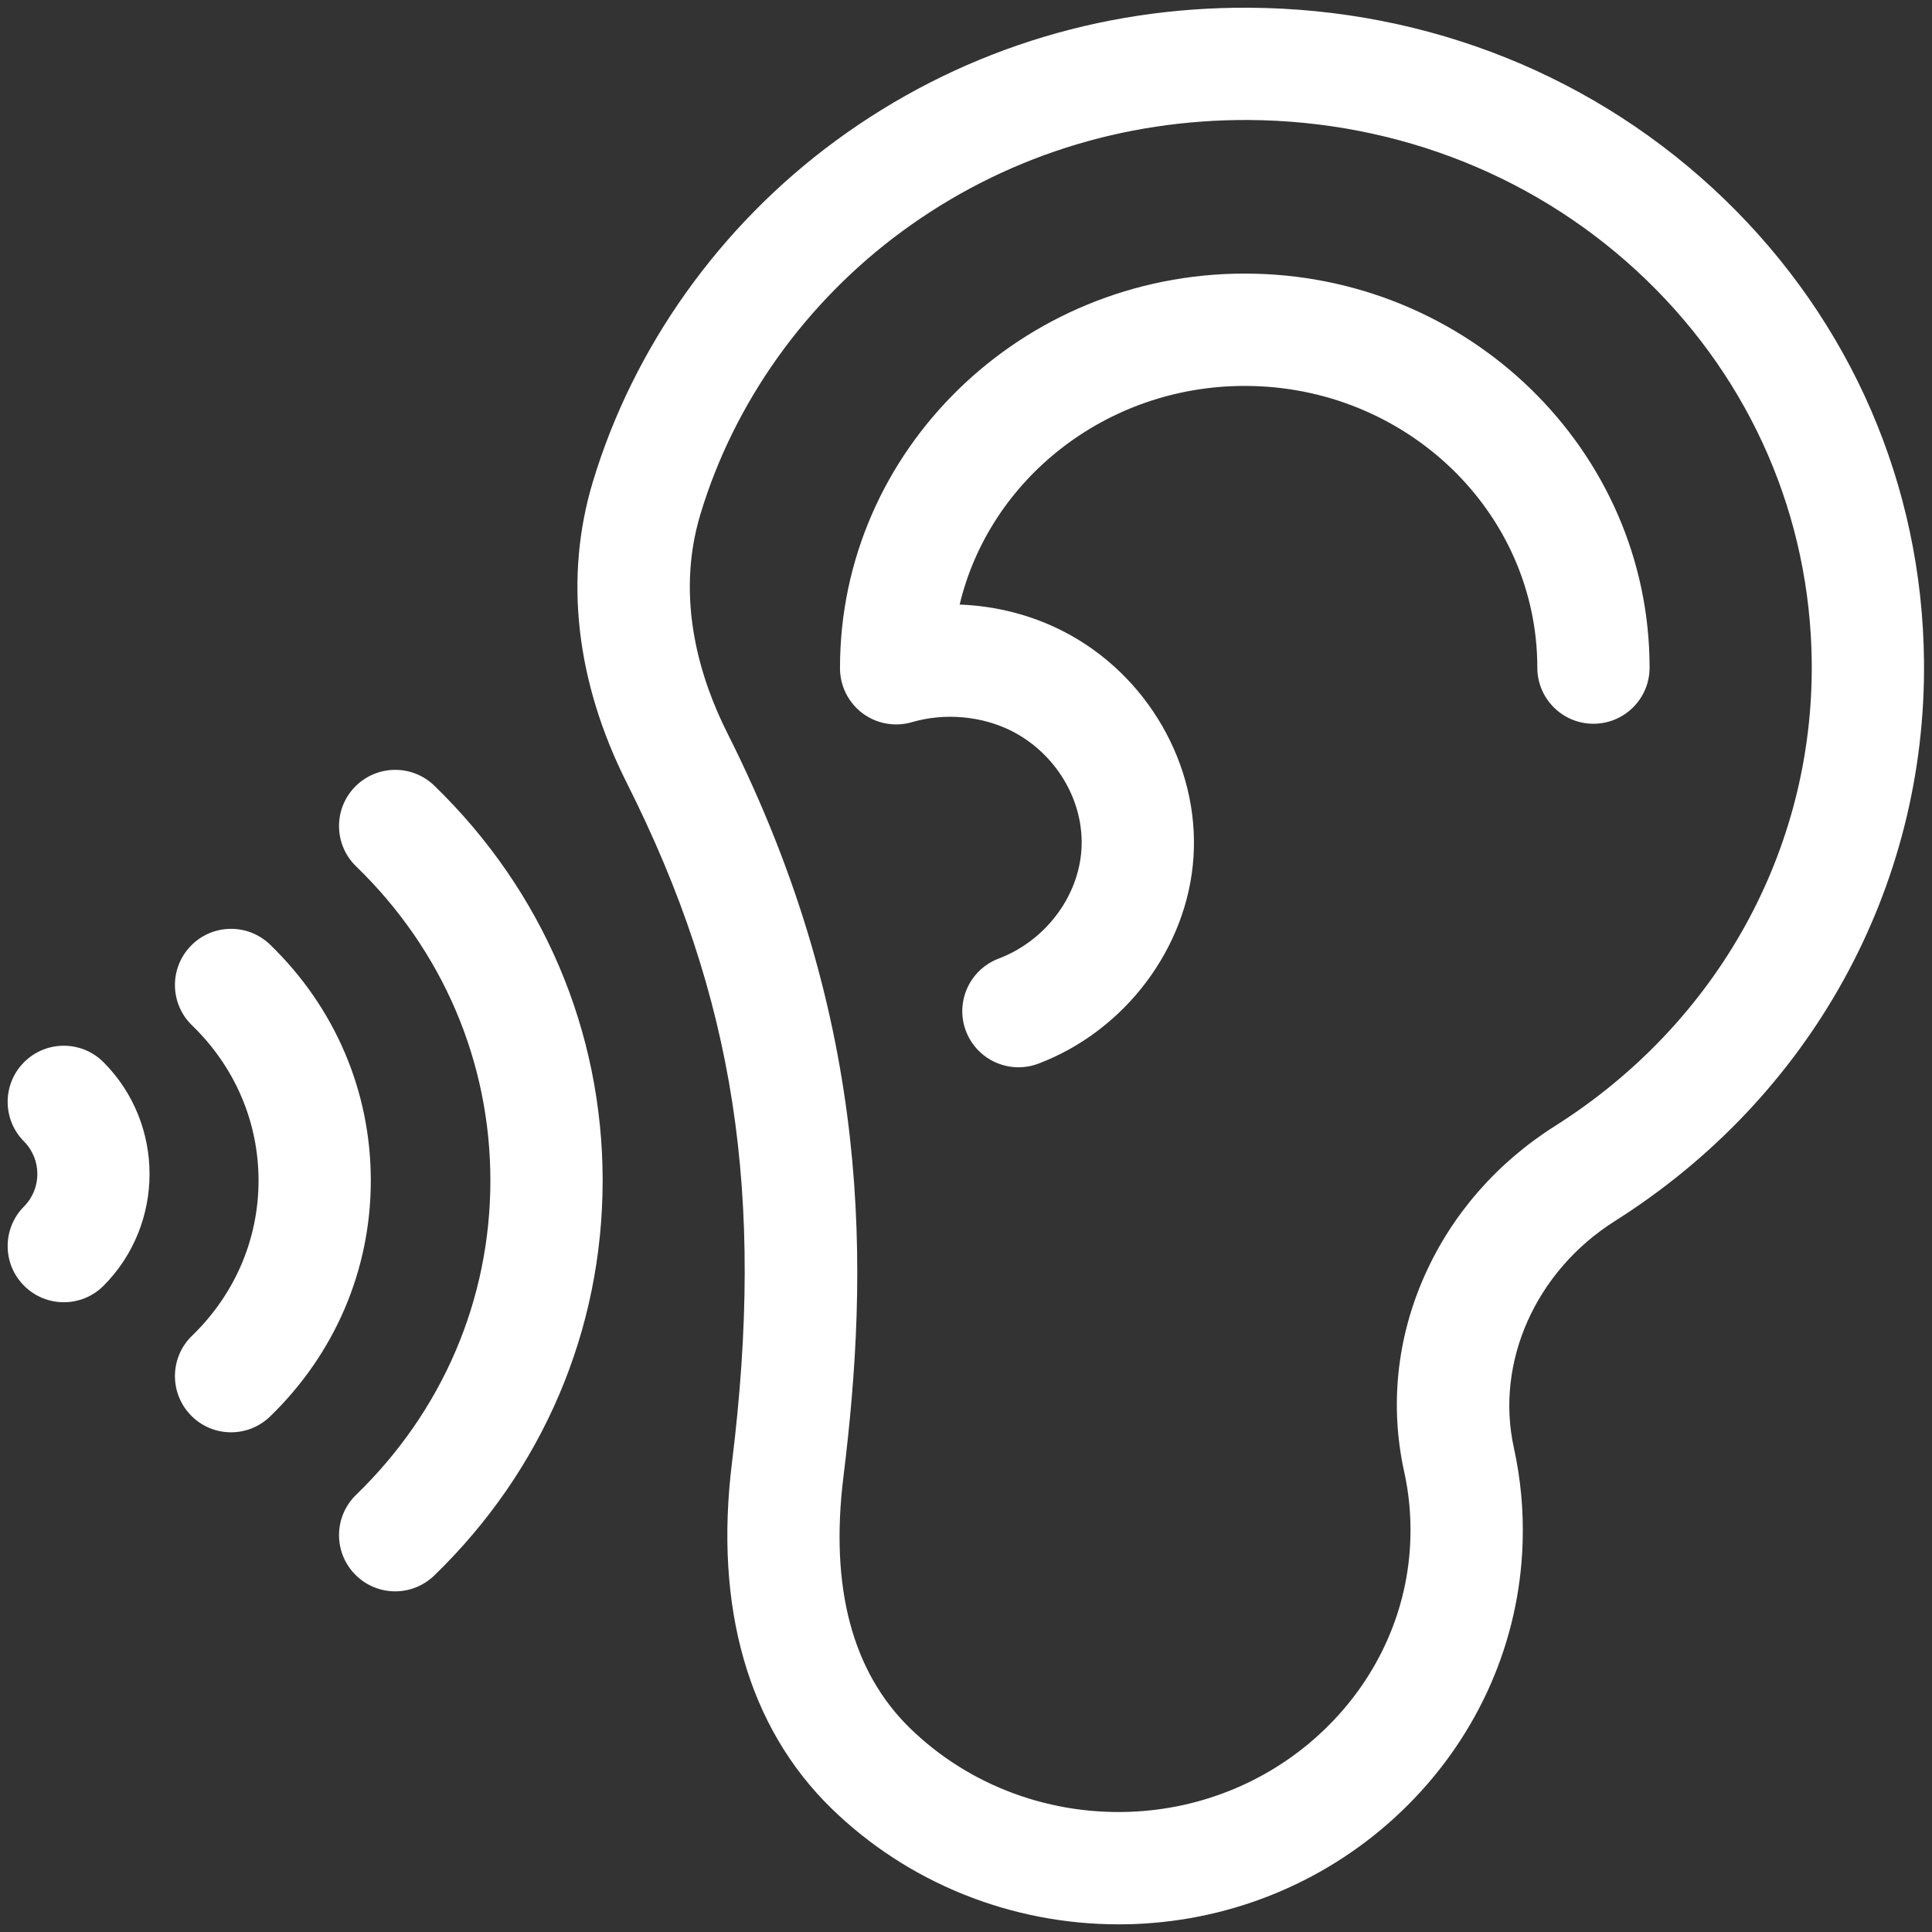 <svg width="28" height="28" viewBox="0 0 28 28" fill="none" xmlns="http://www.w3.org/2000/svg">
<rect x="0" y="0" width="28" height="28" fill="#333333" stroke="none"/>
<path d="M18.04 3.965C14.806 3.965 12.174 6.527 12.174 9.676V9.685C12.174 9.941 12.295 10.183 12.5 10.337C12.705 10.49 12.971 10.538 13.217 10.466C13.691 10.327 14.233 10.376 14.667 10.597C15.314 10.928 15.718 11.618 15.673 12.314C15.628 13.003 15.145 13.638 14.472 13.893C14.052 14.053 13.84 14.522 13.999 14.943C14.123 15.268 14.432 15.468 14.761 15.468C14.856 15.468 14.954 15.451 15.049 15.415C16.308 14.938 17.212 13.734 17.297 12.42C17.384 11.085 16.624 9.77 15.407 9.148C14.944 8.911 14.429 8.781 13.908 8.762C14.34 6.949 16.029 5.593 18.04 5.593C20.378 5.593 22.28 7.424 22.28 9.676C22.28 10.125 22.644 10.489 23.093 10.489C23.543 10.489 23.907 10.125 23.907 9.676C23.907 6.527 21.276 3.965 18.04 3.965Z" fill="white"/>
<path d="M24.988 2.884C23.153 1.113 20.71 0.128 18.107 0.112C15.923 0.098 13.854 0.763 12.117 2.036C10.433 3.271 9.18 5.029 8.591 6.986C8.174 8.371 8.345 9.88 9.086 11.351C10.648 14.454 11.089 17.308 10.608 21.2C10.349 23.301 10.846 25.032 12.046 26.205C13.152 27.286 14.652 27.889 16.21 27.889C16.332 27.889 16.455 27.886 16.578 27.878C18.028 27.79 19.389 27.178 20.408 26.156C21.434 25.128 22.023 23.779 22.067 22.356C22.082 21.893 22.039 21.431 21.94 20.982C21.667 19.743 22.255 18.423 23.403 17.697C26.244 15.902 27.919 12.865 27.884 9.576C27.858 7.038 26.829 4.661 24.988 2.884ZM22.533 16.321C21.694 16.852 21.041 17.601 20.647 18.486C20.243 19.393 20.14 20.377 20.351 21.332C20.421 21.649 20.451 21.977 20.44 22.305C20.409 23.313 19.988 24.272 19.256 25.006C18.518 25.746 17.532 26.189 16.479 26.253C15.248 26.328 14.048 25.887 13.184 25.042C12.349 24.225 12.026 23 12.224 21.4C12.588 18.448 12.673 14.858 10.539 10.62C10.156 9.858 9.778 8.691 10.15 7.456C10.637 5.834 11.678 4.376 13.079 3.349C14.532 2.284 16.267 1.73 18.097 1.739C20.279 1.753 22.325 2.575 23.857 4.054C25.383 5.527 26.235 7.494 26.257 9.593C26.286 12.314 24.894 14.829 22.533 16.321Z" fill="white"/>
<path d="M6.294 11.386C5.971 11.074 5.456 11.082 5.143 11.405C4.83 11.727 4.838 12.243 5.161 12.556C6.416 13.771 7.107 15.389 7.107 17.11C7.107 18.831 6.416 20.448 5.161 21.664C4.838 21.977 4.83 22.492 5.143 22.815C5.303 22.98 5.515 23.063 5.728 23.063C5.931 23.063 6.136 22.986 6.294 22.833C7.868 21.308 8.734 19.276 8.734 17.11C8.734 14.944 7.868 12.912 6.294 11.386Z" fill="white"/>
<path d="M0.351 15.392C0.032 15.709 0.031 16.224 0.348 16.543C0.606 16.803 0.606 17.226 0.348 17.485C0.031 17.804 0.032 18.319 0.351 18.636C0.51 18.794 0.717 18.873 0.925 18.873C1.134 18.873 1.343 18.793 1.502 18.633C2.389 17.74 2.389 16.288 1.502 15.396C1.185 15.077 0.67 15.075 0.351 15.392Z" fill="white"/>
<path d="M3.915 13.691C3.592 13.378 3.077 13.386 2.765 13.709C2.452 14.032 2.46 14.547 2.783 14.86C3.405 15.462 3.747 16.261 3.747 17.109C3.747 17.958 3.405 18.757 2.783 19.359C2.46 19.672 2.452 20.187 2.765 20.51C2.924 20.675 3.136 20.758 3.349 20.758C3.553 20.758 3.757 20.681 3.915 20.528C4.856 19.616 5.374 18.402 5.374 17.109C5.374 15.817 4.856 14.602 3.915 13.691Z" fill="white"/>
</svg>
